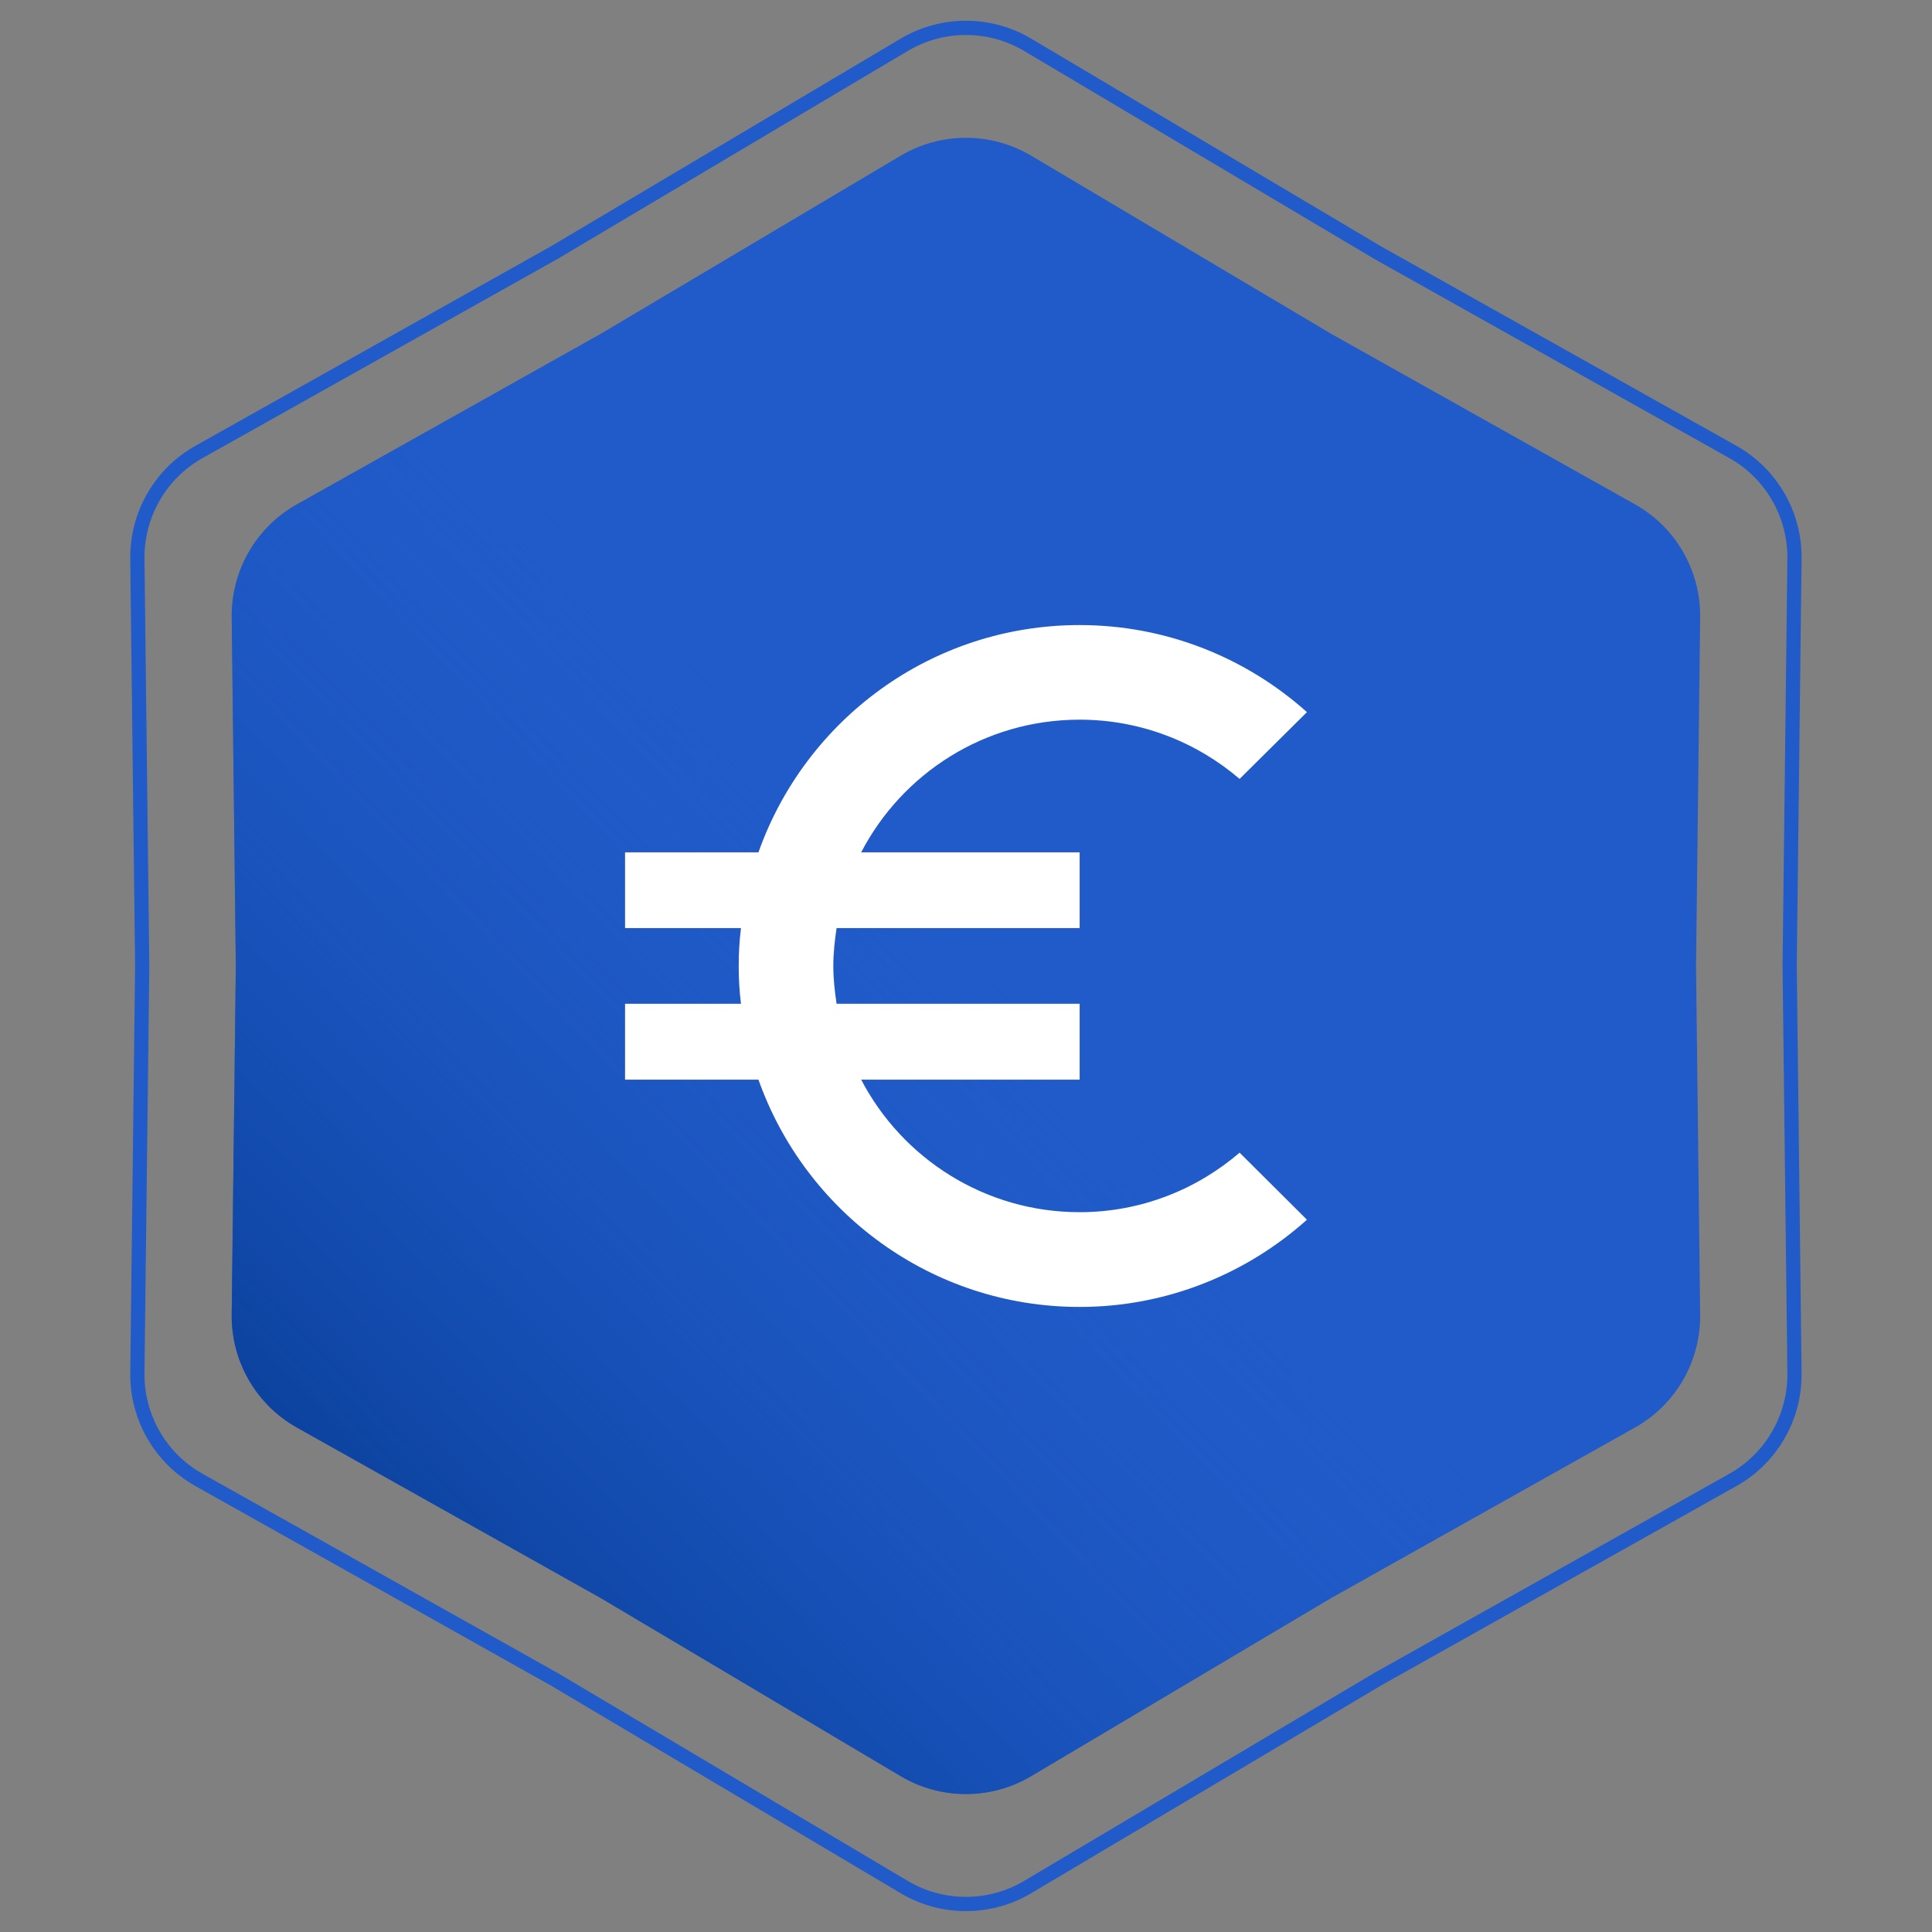 <svg width="136" height="136" viewBox="0 0 136 136" fill="none" xmlns="http://www.w3.org/2000/svg" xmlns:xlink="http://www.w3.org/1999/xlink">
	<rect x="0" y="0" width="136" height="136" fill="#808080" stroke="none"/>
	<desc>
			Created with Pixso.
	</desc>
	<defs>
		<clipPath id="clip5_2095">
			<rect id="Desktop/ euro_symbol" rx="-0.5" width="63" height="63" transform="translate(36.5 36.5)" fill="white" fill-opacity="0"/>
		</clipPath>
		<linearGradient x1="103.545" y1="35.03" x2="22.151" y2="112.303" id="paint_linear_5_2094_0" gradientUnits="userSpaceOnUse">
			<stop offset="0.405" stop-color="#205BC9" stop-opacity="0"/>
			<stop offset="1" stop-color="#073D95"/>
		</linearGradient>
	</defs>
	<path id="Star 2" d="M38.76 17.35L13.76 31.38C10.89 32.99 9.13 36.04 9.17 39.34L9.51 68L9.17 96.65C9.13 99.95 10.89 103 13.76 104.61L38.76 118.64L63.4 133.27C66.23 134.95 69.76 134.95 72.59 133.27L97.23 118.64L122.23 104.61C125.1 103 126.86 99.95 126.82 96.65L126.48 68L126.82 39.34C126.86 36.04 125.1 32.99 122.23 31.38L97.23 17.35L72.59 2.72C69.76 1.04 66.23 1.04 63.4 2.72L38.76 17.35ZM39.26 18.22L14.25 32.25C11.7 33.68 10.14 36.4 10.17 39.32L10.51 68L10.17 96.67C10.14 99.59 11.7 102.31 14.25 103.74L39.26 117.77L63.91 132.41C66.43 133.9 69.56 133.9 72.08 132.41L96.73 117.77L121.74 103.74C124.29 102.31 125.85 99.59 125.82 96.67L125.48 68L125.82 39.32C125.85 36.4 124.29 33.68 121.74 32.25L96.73 18.22L72.08 3.58C69.56 2.09 66.43 2.09 63.91 3.58L39.26 18.22Z" fill="#205BC9" fill-opacity="1" fill-rule="evenodd"/>
	<path id="Star 1" d="M63.4 10.96L42.3 23.49L20.9 35.5C18.03 37.11 16.27 40.16 16.31 43.46L16.6 68L16.31 92.53C16.27 95.83 18.03 98.88 20.9 100.49L42.3 112.5L63.4 125.03C66.23 126.71 69.76 126.71 72.59 125.03L93.69 112.5L115.09 100.49C117.96 98.88 119.72 95.83 119.68 92.53L119.39 68L119.68 43.46C119.72 40.16 117.96 37.11 115.09 35.5L93.69 23.49L72.59 10.96C69.76 9.28 66.23 9.28 63.4 10.96Z" fill="#205BC9" fill-opacity="1" fill-rule="evenodd"/>
	<path id="Star 1" d="M63.4 10.96L42.3 23.49L20.9 35.5C18.03 37.11 16.27 40.16 16.31 43.46L16.6 68L16.31 92.53C16.27 95.83 18.03 98.88 20.9 100.49L42.3 112.5L63.4 125.03C66.23 126.71 69.76 126.71 72.59 125.03L93.69 112.5L115.09 100.49C117.96 98.88 119.72 95.83 119.68 92.53L119.39 68L119.68 43.46C119.72 40.16 117.96 37.11 115.09 35.5L93.69 23.49L72.59 10.96C69.76 9.28 66.23 9.28 63.4 10.96Z" fill="url(#paint_linear_5_2094_0)" fill-opacity="1" fill-rule="evenodd"/>
	<rect id="Desktop/ euro_symbol" rx="-0.5" width="63" height="63" transform="translate(36.5 36.5)" fill="#FFFFFF" fill-opacity="0"/>
	<g clip-path="url(#clip5_2095)">
		<path id="Vector" d="M76 85.33C69.32 85.33 63.51 81.54 60.62 76L76 76L76 70.66L58.89 70.66C58.76 69.79 58.66 68.9 58.66 68C58.66 67.09 58.76 66.2 58.89 65.33L76 65.33L76 60L60.62 60C63.51 54.45 69.3 50.66 76 50.66C80.3 50.66 84.23 52.24 87.26 54.83L92 50.13C87.76 46.33 82.14 44 76 44C65.55 44 56.69 50.68 53.39 60L44 60L44 65.33L52.16 65.33C52.05 66.21 52 67.09 52 68C52 68.9 52.05 69.78 52.16 70.66L44 70.66L44 76L53.39 76C56.69 85.31 65.55 92 76 92C82.14 92 87.76 89.66 92 85.86L87.26 81.14C84.23 83.74 80.3 85.33 76 85.33Z" fill="#FFFFFF" fill-opacity="1" fill-rule="evenodd"/>
	</g>
</svg>
